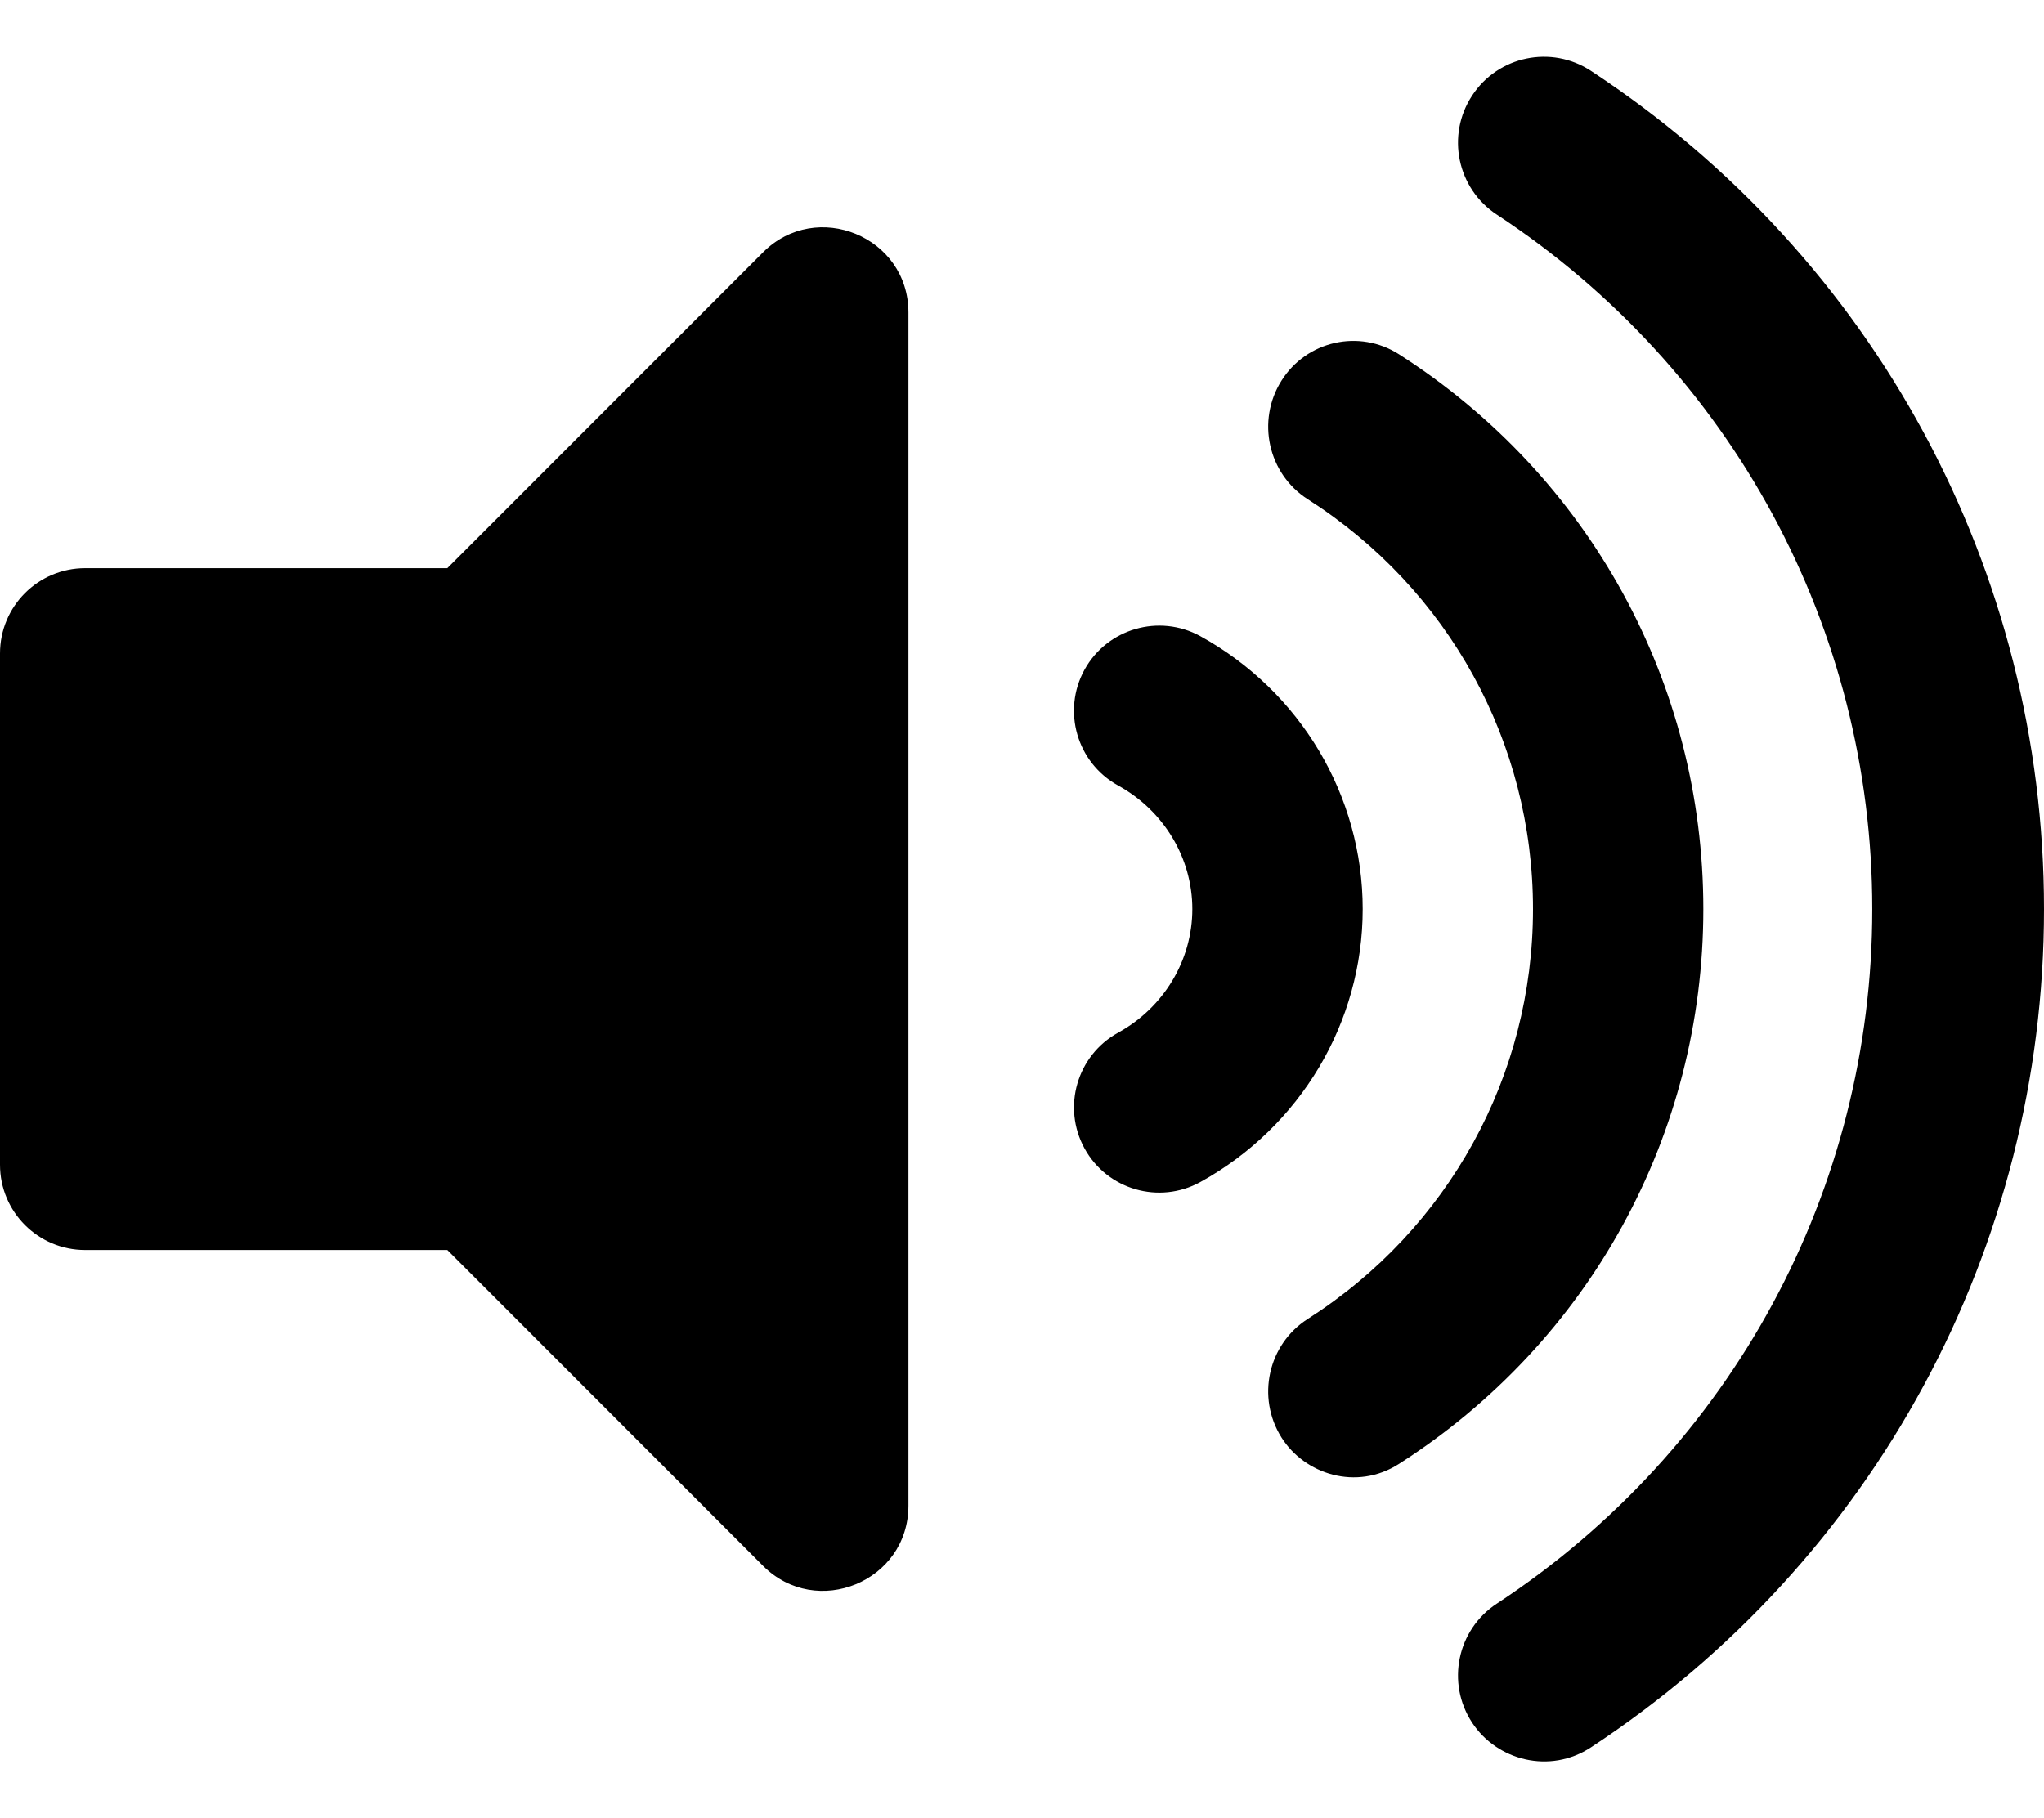 <?xml version="1.0" encoding="UTF-8"?>
<svg xmlns="http://www.w3.org/2000/svg" xmlns:xlink="http://www.w3.org/1999/xlink" width="562px" height="500px" viewBox="0 0 562 500" version="1.1">
<g id="surface1">
<path style=" stroke:none;fill-rule:nonzero;fill:rgb(0%,0%,0%);fill-opacity:1;" d="M 209.805 69.383 L 122.996 156.25 L 23.418 156.25 C 10.48 156.25 0 166.738 0 179.688 L 0 320.312 C 0 333.25 10.48 343.75 23.418 343.75 L 122.996 343.75 L 209.805 430.617 C 224.469 445.293 249.777 434.98 249.777 414.043 L 249.777 85.957 C 249.777 65 224.449 54.727 209.805 69.383 Z M 437.453 19.5 C 426.555 12.344 411.91 15.359 404.758 26.289 C 397.594 37.195 400.641 51.855 411.539 59.012 C 476.199 101.484 514.785 172.879 514.785 250.008 C 514.785 327.141 476.199 398.535 411.539 441.008 C 400.641 448.156 397.594 462.82 404.758 473.723 C 411.625 484.18 426.152 487.941 437.453 480.508 C 515.43 429.277 562 343.094 562 250 C 562 156.906 515.43 70.734 437.453 19.5 Z M 468.332 250 C 468.332 187.961 437.051 130.918 384.648 97.422 C 373.73 90.449 359.25 93.691 352.332 104.707 C 345.414 115.723 348.645 130.305 359.562 137.285 C 398.348 162.078 421.5 204.207 421.5 250 C 421.5 295.789 398.348 337.922 359.562 362.715 C 348.645 369.688 345.414 384.266 352.332 395.293 C 358.684 405.41 372.941 410.078 384.648 402.578 C 437.051 369.082 468.332 312.051 468.332 250 Z M 330.008 174.93 C 318.711 168.75 304.457 172.82 298.191 184.16 C 291.957 195.5 296.086 209.746 307.41 216.008 C 320.008 222.93 327.832 235.969 327.832 250 C 327.832 264.043 320.008 277.07 307.422 283.992 C 296.094 290.254 291.969 304.5 298.203 315.84 C 304.477 327.227 318.738 331.27 330.02 325.07 C 357.562 309.883 374.676 281.125 374.676 249.992 C 374.676 218.859 357.562 190.109 330.008 174.93 Z M 330.008 174.93 "/>
</g>
</svg>
